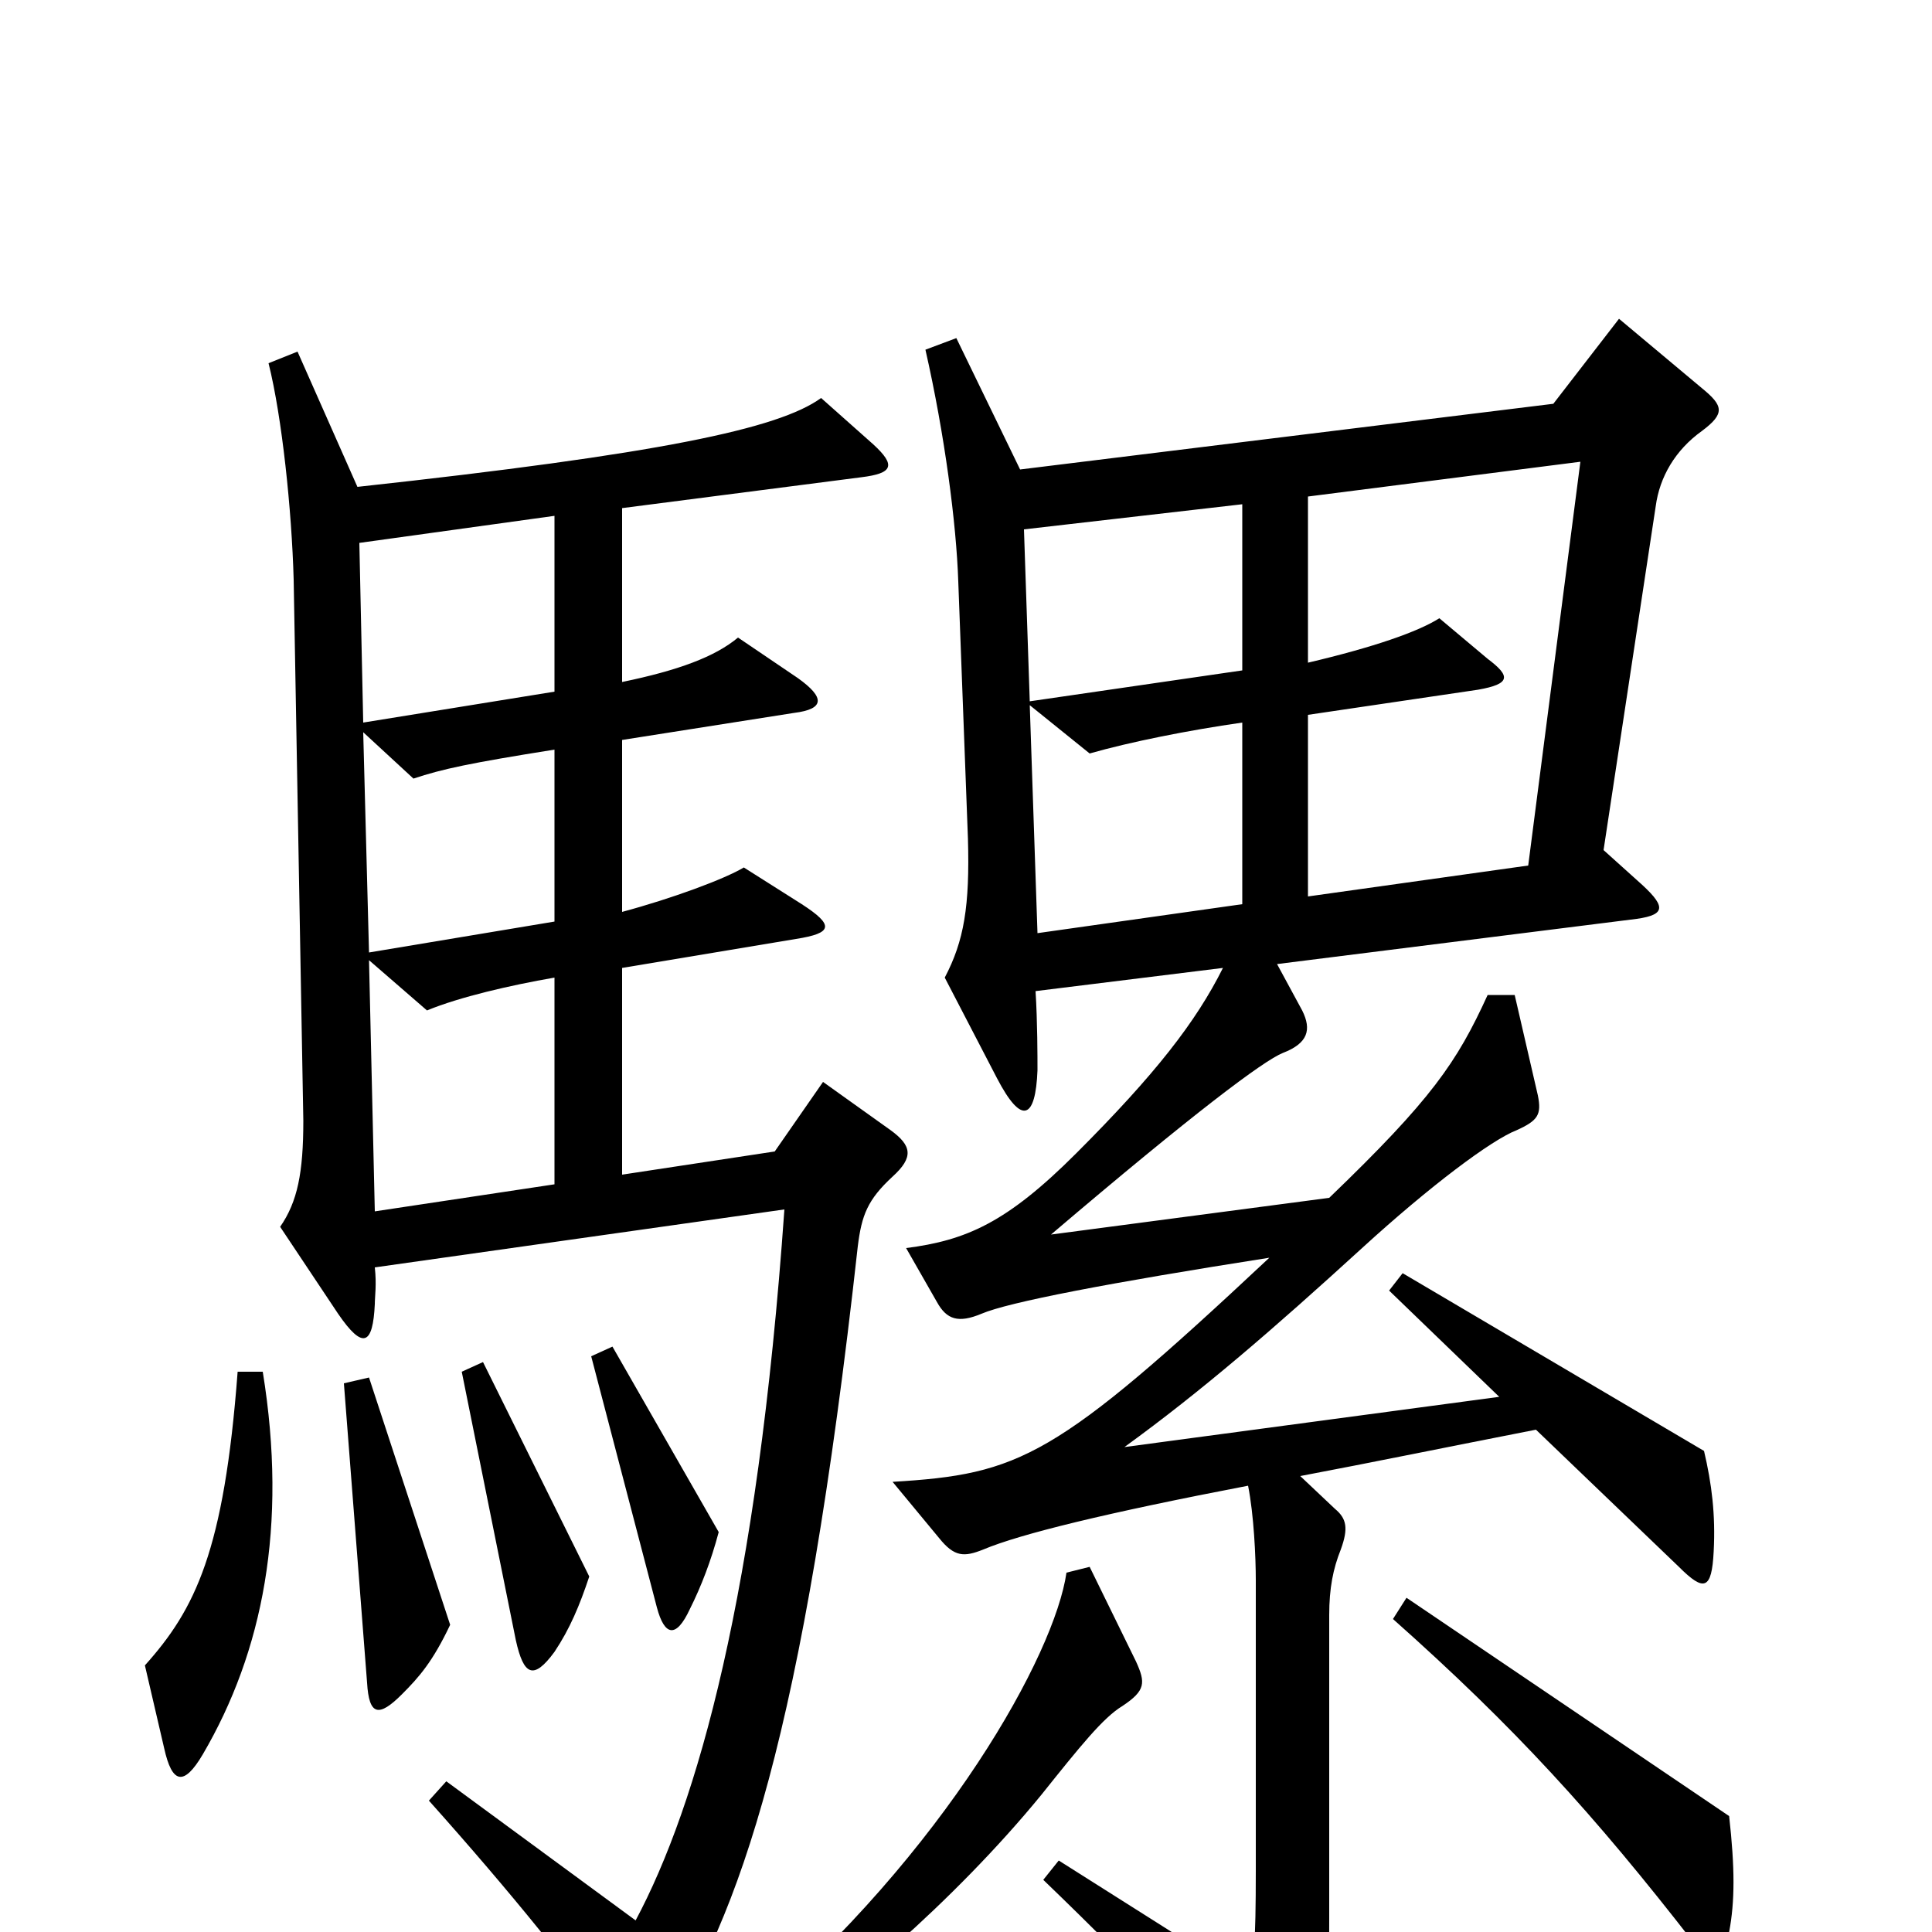 <svg xmlns="http://www.w3.org/2000/svg" viewBox="0 -1000 1000 1000">
	<path fill="#000000" d="M462 -391C473 -401 472 -407 461 -415L426 -440L401 -404L322 -392V-499L412 -514C431 -517 432 -521 415 -532L385 -551C375 -545 348 -535 322 -528V-617L411 -631C427 -633 427 -639 413 -649L382 -670C370 -660 351 -653 322 -647V-737L446 -753C462 -755 464 -759 452 -770L425 -794C403 -778 341 -765 185 -748L154 -818L139 -812C146 -784 151 -736 152 -700L157 -420C157 -393 154 -378 145 -365L175 -320C188 -301 193 -304 194 -325C194 -329 195 -335 194 -344L406 -374C392 -175 361 -66 329 -6L231 -78L222 -68C264 -21 299 22 323 57C329 66 334 66 342 54C383 -8 416 -102 444 -355C446 -371 449 -379 462 -391ZM887 -197C888 -216 886 -232 882 -249L726 -341L719 -332L776 -277L582 -251C622 -280 659 -312 705 -354C740 -386 772 -410 785 -415C796 -420 798 -423 796 -433L784 -485H770C754 -450 741 -431 688 -380L544 -361C618 -424 654 -451 664 -455C677 -460 679 -467 674 -477L661 -501L844 -524C862 -526 863 -530 850 -542L830 -560L857 -738C859 -753 867 -767 881 -777C893 -786 892 -790 881 -799L838 -835L804 -791L528 -757L495 -825L479 -819C489 -775 495 -729 496 -699L501 -566C502 -531 499 -513 489 -494L516 -442C529 -417 536 -421 537 -446C537 -453 537 -471 536 -487L633 -499C619 -471 598 -444 557 -403C521 -367 500 -358 469 -354L485 -326C490 -317 496 -315 508 -320C522 -326 574 -336 657 -349C546 -245 528 -237 462 -233L486 -204C494 -194 499 -194 509 -198C528 -206 573 -217 646 -231C649 -216 650 -194 650 -182V-32C650 7 649 16 646 25L548 -37L540 -27C593 24 629 63 654 94C665 107 670 106 676 92C686 70 688 51 688 -7V-164C688 -178 690 -188 694 -198C698 -209 697 -214 691 -219L673 -236C710 -243 749 -251 795 -260L869 -189C882 -176 886 -177 887 -197ZM372 -207L317 -303L306 -298L340 -168C344 -153 350 -152 357 -167C363 -179 368 -192 372 -207ZM305 -184L250 -295L239 -290L267 -151C271 -133 276 -130 287 -145C295 -157 300 -169 305 -184ZM233 -159L191 -287L178 -284L190 -129C191 -112 196 -111 208 -123C217 -132 224 -140 233 -159ZM136 -290H123C116 -197 101 -167 75 -138L85 -95C89 -77 95 -75 105 -92C136 -145 149 -210 136 -290ZM895 0C898 -16 898 -33 895 -60L728 -173L721 -162C784 -106 825 -61 877 6C887 19 892 16 895 0ZM588 -140L564 -189L552 -186C546 -144 490 -42 388 45L395 59C432 37 494 -16 539 -71C559 -96 571 -111 581 -117C593 -125 593 -129 588 -140ZM643 -653L533 -637L530 -726L643 -739ZM287 -642L188 -626L186 -719L287 -733ZM818 -761L791 -552L677 -536V-630L765 -643C782 -646 782 -650 770 -659L745 -680C734 -673 711 -665 677 -657V-743ZM643 -532L537 -517L533 -635L564 -610C585 -616 615 -622 643 -626ZM287 -523L191 -507L188 -621L214 -597C229 -602 243 -605 287 -612ZM287 -387L194 -373L191 -503L221 -477C238 -484 264 -490 287 -494Z"/>
</svg>